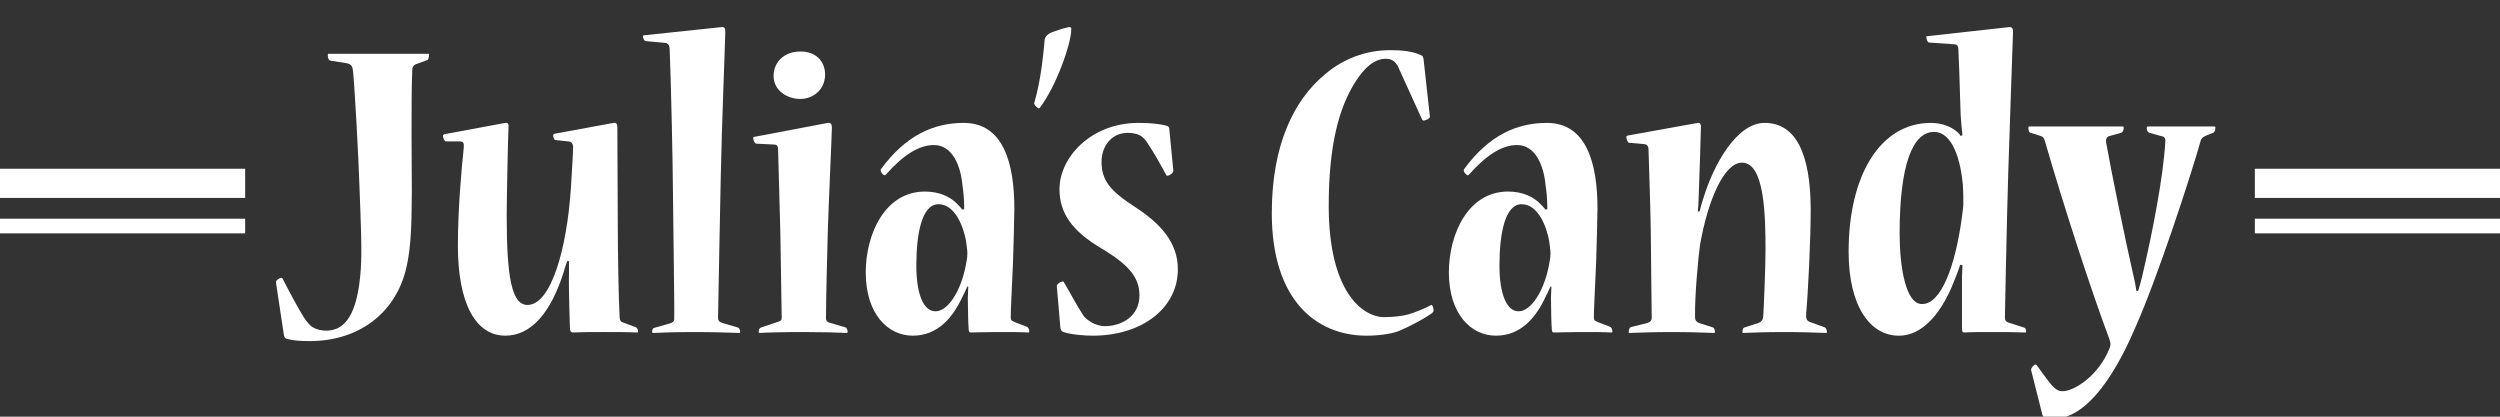 <?xml version="1.0" encoding="utf-8"?>
<!-- Generator: Adobe Illustrator 16.0.0, SVG Export Plug-In . SVG Version: 6.00 Build 0)  -->
<!DOCTYPE svg PUBLIC "-//W3C//DTD SVG 1.1//EN" "http://www.w3.org/Graphics/SVG/1.1/DTD/svg11.dtd">
<svg version="1.1" id="圖層_1" xmlns="http://www.w3.org/2000/svg" xmlns:xlink="http://www.w3.org/1999/xlink" x="0px" y="0px"
	 width="180px" height="30px" viewBox="-30 -3 180 30" enable-background="new -30 -3 180 30" xml:space="preserve">
<rect x="-30" y="-3" width="180" height="30" fill="#333333" stroke="none"/>
<title>logo_w</title>
<desc>Created with Sketch.</desc>
<g>
	<path fill="#FFFFFF" d="M0.822,0.873c0.065,0,0.065,0.032,0.065,0.065c0,0.163-0.032,0.357-0.129,0.39L0.042,1.588
		c-0.26,0.065-0.358,0.26-0.358,0.423c-0.098,2.179-0.032,7.351-0.032,8.782c-0.033,1.626,0.032,3.87-0.456,5.724
		c-0.813,3.09-3.415,5.041-6.895,5.041c-0.683,0-1.171-0.032-1.659-0.163c-0.097-0.032-0.162-0.098-0.194-0.227l-0.585-3.872
		c0-0.097,0.26-0.291,0.39-0.291c0.033,0,0.065,0,0.098,0.064c0.52,1.008,1.269,2.438,1.691,3.024
		c0.162,0.195,0.292,0.357,0.455,0.456c0.326,0.194,0.683,0.259,0.976,0.259c1.366,0,2.276-1.138,2.504-4.422
		c0.097-1.301,0-3.448-0.097-5.985C-4.187,8.19-4.479,3.051-4.577,2.173C-4.609,1.816-4.674,1.62-5.032,1.555L-6.236,1.36
		C-6.333,1.327-6.398,1.198-6.398,0.97c0-0.065,0-0.097,0.065-0.097H0.822z"/>
	<path fill="#FFFFFF" d="M9.993,7.084c-0.098,0-0.163-0.228-0.163-0.292c0-0.065,0-0.13,0.097-0.163l4.261-0.781
		c0.195-0.032,0.261,0.097,0.261,0.293c0,0.552,0.032,5.821,0.032,7.187c0,1.758,0.065,5.433,0.13,6.44
		c0,0.228,0.032,0.39,0.26,0.456l0.878,0.325c0.13,0.032,0.195,0.194,0.195,0.325c0,0.064-0.032,0.064-0.129,0.064
		c-0.684-0.032-1.562-0.032-2.408-0.032c-0.78,0-1.496,0-2.146,0.032c-0.163,0-0.228-0.097-0.228-0.39
		c0-0.099-0.098-2.765-0.065-3.87v-0.879h-0.13c-0.129,0.357-0.227,0.683-0.26,0.813c-0.91,2.862-2.309,4.555-4.195,4.555
		c-2.146,0-3.415-2.343-3.415-6.474c0-2.569,0.26-5.561,0.423-7.057C3.423,7.28,3.358,7.182,3.098,7.182H2.123
		c-0.13,0-0.228-0.261-0.228-0.39c0-0.065,0.032-0.098,0.098-0.13l4.391-0.813c0.195-0.032,0.26,0.097,0.228,0.325
		c-0.033,0.553-0.13,5.204-0.13,6.341c0,4.424,0.357,6.441,1.496,6.441c1.691,0,2.83-4.001,3.123-8.359
		c0.032-0.553,0.163-2.569,0.163-2.992c0-0.26-0.13-0.423-0.358-0.423L9.993,7.084z"/>
	<path fill="#FFFFFF" d="M21.927-1.046c0.26-0.033,0.293,0.097,0.293,0.357c0,0.488-0.261,6.928-0.325,10.408
		c-0.033,1.724-0.196,9.757-0.196,10.146c0,0.229,0.098,0.327,0.325,0.392l1.106,0.325c0.097,0.032,0.162,0.162,0.162,0.325
		c0,0.032,0,0.064-0.065,0.064c-1.138-0.032-1.886-0.064-3.22-0.064c-1.431,0-2.244,0.032-2.992,0.064
		c-0.033,0-0.065-0.032-0.065-0.064c0-0.099,0.032-0.261,0.13-0.293l1.138-0.325c0.195-0.064,0.325-0.131,0.325-0.325
		c0.032-0.683-0.098-8.651-0.098-9.725c0-1.106-0.13-7.416-0.228-9.66c0-0.228-0.065-0.456-0.293-0.488l-1.398-0.13
		c-0.13,0-0.228-0.163-0.228-0.325c0-0.064,0-0.098,0.098-0.098L21.927-1.046z"/>
	<path fill="#FFFFFF" d="M29.603,5.849c0.26-0.032,0.293,0.163,0.293,0.325c0,0.39-0.228,5.334-0.293,7.447
		c-0.033,1.269-0.131,4.749-0.131,6.278c0,0.227,0.098,0.293,0.325,0.357l1.106,0.325c0.065,0.032,0.13,0.227,0.13,0.325
		c0,0.032-0.033,0.064-0.065,0.064c-0.65-0.032-1.887-0.064-3.155-0.064c-1.398,0-2.602,0.032-3.09,0.064
		c-0.098,0-0.098-0.032-0.098-0.064c0-0.163,0.065-0.293,0.163-0.325l1.17-0.39c0.196-0.066,0.325-0.099,0.325-0.293
		c0-0.325-0.064-4.392-0.097-6.084c-0.032-1.429-0.129-5.007-0.163-6.048c0-0.228-0.065-0.358-0.292-0.358l-1.269-0.064
		c-0.099,0-0.228-0.195-0.228-0.39c0-0.065,0-0.098,0.065-0.098L29.603,5.849z M27.65,0.71c1.106,0,1.756,0.715,1.756,1.658
		c0,1.041-0.813,1.756-1.789,1.756c-0.91,0-1.919-0.585-1.919-1.658c0-0.977,0.748-1.756,1.919-1.756H27.65z"/>
	<path fill="#FFFFFF" d="M39.423,12.061c0-0.781-0.064-1.302-0.129-1.756c-0.131-1.367-0.716-2.862-2.05-2.862
		c-1.073,0-2.212,0.715-3.447,2.114c-0.032,0.033-0.065,0.065-0.098,0.065c-0.097,0-0.39-0.293-0.26-0.456
		c1.789-2.439,3.805-3.317,5.952-3.317c2.862,0,3.642,2.927,3.642,6.179c0,0.585-0.064,2.862-0.097,3.871
		c-0.065,1.594-0.163,3.284-0.163,3.935c0,0.196,0.033,0.261,0.293,0.359l0.845,0.325c0.163,0.064,0.196,0.227,0.196,0.357
		c0,0.064-0.033,0.064-0.098,0.064c-0.391-0.032-1.334-0.032-2.277-0.032c-0.813,0-1.496,0.032-1.854,0.032
		c-0.065,0-0.13-0.064-0.13-0.195c-0.032-0.325-0.064-1.463-0.064-2.276c0-0.194,0.032-0.683,0.032-0.813l-0.065-0.034
		c-0.098,0.196-0.195,0.456-0.325,0.685c-0.683,1.495-1.757,2.862-3.61,2.862c-1.789,0-3.382-1.562-3.382-4.555
		c0-2.731,1.366-5.821,4.26-5.821c1.073,0,1.822,0.39,2.276,0.845c0.131,0.13,0.293,0.293,0.424,0.456L39.423,12.061z
		 M37.375,19.411c0.813,0,1.756-1.301,2.146-3.22c0.064-0.325,0.13-0.651,0.13-0.943c0-0.229-0.065-0.65-0.098-0.911
		c-0.163-0.911-0.748-2.634-1.984-2.634c-1.203,0-1.594,2.147-1.594,4.423c0,2.049,0.521,3.285,1.366,3.285H37.375z"/>
	<path fill="#FFFFFF" d="M47.131-0.884c0,1.008-1.073,4.098-2.276,5.659c-0.033,0.033-0.098,0.033-0.131,0
		c-0.097-0.064-0.293-0.26-0.26-0.357c0.52-1.756,0.683-3.838,0.748-4.521c0-0.163,0.13-0.423,0.553-0.586
		c0.358-0.13,1.041-0.357,1.236-0.357c0.098,0,0.13,0.032,0.13,0.129V-0.884z"/>
	<path fill="#FFFFFF" d="M46.285,10.597c0-2.211,2.212-4.748,5.692-4.748c0.976,0,1.691,0.097,2.082,0.228
		c0.098,0.065,0.13,0.098,0.13,0.228l0.293,2.992c0,0.163-0.293,0.357-0.423,0.357c-0.032,0-0.064,0-0.098-0.064
		c-0.422-0.781-0.813-1.496-1.333-2.277c-0.097-0.163-0.195-0.292-0.39-0.456c-0.228-0.195-0.618-0.292-1.041-0.292
		c-1.204,0-1.887,1.008-1.887,2.082c0,1.366,0.65,2.114,2.406,3.252c1.854,1.203,3.09,2.57,3.09,4.489
		c0,2.764-2.537,4.781-6.147,4.781c-0.456,0-1.529-0.066-2.082-0.261c-0.097-0.032-0.195-0.099-0.228-0.293l-0.26-3.025
		c0-0.162,0.325-0.325,0.422-0.325c0.032,0,0.065,0,0.097,0.066c0.424,0.715,0.878,1.594,1.366,2.341
		c0.163,0.261,0.391,0.391,0.586,0.521c0.26,0.162,0.65,0.291,0.976,0.291c1.235,0,2.504-0.715,2.504-2.21
		c0-1.269-0.715-2.18-2.731-3.384c-2.147-1.269-3.025-2.569-3.025-4.26V10.597z"/>
	<path fill="#FFFFFF" d="M61.57,12.32c0-4.878,1.594-8.098,3.771-9.919c1.303-1.138,2.961-1.789,4.75-1.789
		c0.78,0,1.594,0.065,2.211,0.358c0.131,0.032,0.163,0.13,0.195,0.293l0.455,4.13c0.033,0.13-0.324,0.293-0.455,0.293
		c-0.032,0-0.064-0.033-0.098-0.065c-0.553-1.203-1.105-2.439-1.658-3.642c-0.064-0.196-0.195-0.391-0.326-0.521
		c-0.13-0.13-0.357-0.228-0.617-0.228c-0.878,0-1.563,0.683-2.146,1.562c-1.301,1.983-1.984,4.813-1.984,9.042c0,6.18,2.439,8,4,8
		c0.717,0,1.367-0.097,1.725-0.194c0.357-0.099,1.268-0.456,1.659-0.683c0.064-0.032,0.163,0.162,0.163,0.39
		c0,0.065-0.034,0.13-0.099,0.194c-0.456,0.325-1.366,0.847-2.343,1.269c-0.389,0.163-1.234,0.359-2.374,0.359
		c-3.609,0-6.829-2.537-6.829-8.815V12.32z"/>
	<path fill="#FFFFFF" d="M81.408,12.061c0-0.781-0.064-1.302-0.13-1.756c-0.129-1.367-0.715-2.862-2.048-2.862
		c-1.074,0-2.212,0.715-3.448,2.114c-0.032,0.033-0.064,0.065-0.099,0.065c-0.096,0-0.389-0.293-0.259-0.456
		c1.788-2.439,3.806-3.317,5.952-3.317c2.861,0,3.643,2.927,3.643,6.179c0,0.585-0.066,2.862-0.098,3.871
		c-0.064,1.594-0.163,3.284-0.163,3.935c0,0.196,0.032,0.261,0.293,0.359l0.845,0.325c0.163,0.064,0.195,0.227,0.195,0.357
		c0,0.064-0.032,0.064-0.097,0.064c-0.392-0.032-1.335-0.032-2.276-0.032c-0.814,0-1.497,0.032-1.854,0.032
		c-0.064,0-0.13-0.064-0.13-0.195c-0.033-0.325-0.064-1.463-0.064-2.276c0-0.194,0.031-0.683,0.031-0.813l-0.064-0.034
		c-0.098,0.196-0.195,0.456-0.324,0.685c-0.685,1.495-1.757,2.862-3.611,2.862c-1.789,0-3.383-1.562-3.383-4.555
		c0-2.731,1.365-5.821,4.26-5.821c1.074,0,1.822,0.39,2.278,0.845c0.13,0.13,0.293,0.293,0.422,0.456L81.408,12.061z M79.359,19.411
		c0.813,0,1.756-1.301,2.147-3.22c0.064-0.325,0.13-0.651,0.13-0.943c0-0.229-0.065-0.65-0.098-0.911
		c-0.162-0.911-0.748-2.634-1.983-2.634c-1.204,0-1.594,2.147-1.594,4.423c0,2.049,0.521,3.285,1.365,3.285H79.359z"/>
	<path fill="#FFFFFF" d="M101.41,20.582c0.064,0.032,0.13,0.227,0.13,0.325c0,0.032,0,0.064-0.065,0.064
		c-1.008-0.032-1.725-0.064-2.959-0.064c-1.399,0-2.148,0.032-2.993,0.064c-0.064,0-0.064-0.032-0.064-0.064
		c0-0.163,0.032-0.293,0.129-0.325l1.009-0.325c0.26-0.099,0.326-0.228,0.357-0.488c0.033-0.455,0.163-3.48,0.163-4.749
		c0-2.505-0.064-6.309-1.692-6.309c-1.267,0-2.438,2.602-3.023,5.919c-0.13,0.91-0.391,3.74-0.358,5.203
		c0,0.261,0.13,0.359,0.293,0.424l1.008,0.325c0.099,0.032,0.13,0.227,0.13,0.325c0,0.032,0,0.064-0.064,0.064
		c-1.008-0.032-1.822-0.064-3.024-0.064c-1.333,0-2.081,0.032-3.058,0.064c-0.065,0-0.065-0.032-0.065-0.064
		c0-0.163,0.065-0.325,0.163-0.357l1.172-0.293c0.194-0.064,0.324-0.163,0.324-0.357c0-0.911-0.065-4.813-0.065-6.05
		c0-0.976-0.129-4.912-0.163-6.05c0-0.228-0.064-0.391-0.291-0.423L87.295,7.28c-0.099,0-0.197-0.26-0.197-0.423
		c0-0.032,0-0.064,0.099-0.098l5.042-0.91c0.162-0.032,0.227,0.097,0.227,0.26c0,0.13-0.098,3.578-0.162,5.106
		c0,0.325-0.032,0.65-0.064,1.009h0.129c0.098-0.391,0.196-0.749,0.261-0.911c0.749-2.472,2.407-5.464,4.424-5.464
		c2.244,0,3.316,2.212,3.316,6.277c0,2.146-0.194,6.049-0.325,7.415c-0.032,0.424,0.032,0.554,0.293,0.652L101.41,20.582z"/>
	<path fill="#FFFFFF" d="M114.645-1.046c0.261-0.033,0.293,0.163,0.293,0.325s-0.39,10.928-0.422,13.009
		c-0.033,1.04-0.162,7.22-0.162,7.577c0,0.261,0.129,0.327,0.357,0.392l1.008,0.325c0.13,0.032,0.162,0.162,0.162,0.293
		c0,0.032,0,0.064-0.064,0.064c-0.684-0.032-1.463-0.032-2.244-0.032c-1.074,0-1.626,0-2.147,0.032c-0.13,0-0.163-0.064-0.163-0.357
		v-3.448c0-0.521,0.033-0.585,0.033-1.04l-0.163-0.032c-0.129,0.39-0.228,0.683-0.357,0.976c-0.618,1.658-1.919,4.131-4.065,4.131
		c-2.017,0-3.61-2.05-3.61-6.05c0-5.497,2.278-9.27,5.919-9.27c0.879,0,1.498,0.325,1.822,0.585c0.163,0.13,0.26,0.228,0.326,0.358
		l0.129-0.065c-0.064-0.553-0.098-0.976-0.129-1.431c-0.034-0.683-0.066-2.7-0.163-4.716c0-0.228-0.065-0.391-0.293-0.391
		l-1.822-0.129c-0.097,0-0.194-0.228-0.194-0.391c0-0.033,0-0.065,0.065-0.065L114.645-1.046z M108.4,18.89
		c1.334,0,2.374-2.634,2.861-6.276c0.033-0.293,0.099-0.683,0.099-0.911c0-0.488,0-0.91-0.032-1.398
		c-0.162-1.724-0.717-3.806-2.082-3.806c-1.529,0-2.473,2.341-2.473,7.316c0,2.343,0.424,5.074,1.594,5.074H108.4z"/>
	<path fill="#FFFFFF" d="M129.41,6.108c0.097,0,0.097,0.033,0.097,0.065c0,0.163-0.032,0.325-0.163,0.39l-0.422,0.163
		c-0.293,0.13-0.423,0.195-0.487,0.456c-0.716,2.537-3.123,9.887-4.651,13.301c-0.748,1.757-2.96,6.668-5.919,6.668
		c-0.521,0-0.749-0.064-0.814-0.293l-0.813-3.22c-0.031-0.098,0.197-0.39,0.293-0.39c0.033,0,0.066,0,0.099,0.032l0.813,1.106
		c0.52,0.683,0.748,0.78,1.073,0.78c0.813,0,2.602-1.105,3.382-3.123c0.064-0.162,0.098-0.325-0.031-0.65
		c-1.236-3.284-3.254-9.464-4.619-14.18c-0.066-0.195-0.098-0.358-0.325-0.422l-0.716-0.228c-0.131-0.033-0.163-0.195-0.163-0.358
		c0-0.064,0-0.098,0.099-0.098h6.666c0.098,0,0.098,0.033,0.098,0.098c0,0.163-0.064,0.325-0.194,0.358l-0.813,0.228
		c-0.194,0.032-0.293,0.195-0.26,0.455c0.357,2.049,1.398,7.123,2.017,9.823c0.064,0.227,0.097,0.487,0.163,0.879h0.13
		c0.129-0.424,0.228-0.814,0.292-1.074c0.716-3.024,1.529-7.188,1.659-9.66c0.032-0.26-0.065-0.39-0.325-0.422l-0.813-0.228
		c-0.131-0.033-0.197-0.163-0.197-0.358c0-0.064,0.034-0.098,0.099-0.098H129.41z"/>
</g>
<rect x="-30" y="9.149" fill="#FFFFFF" width="17.651" height="2.102"/>
<rect x="-30" y="12.746" fill="#FFFFFF" width="17.651" height="1.055"/>
<rect x="132.349" y="9.149" fill="#FFFFFF" width="17.651" height="2.102"/>
<rect x="132.349" y="12.746" fill="#FFFFFF" width="17.651" height="1.055"/>
</svg>
